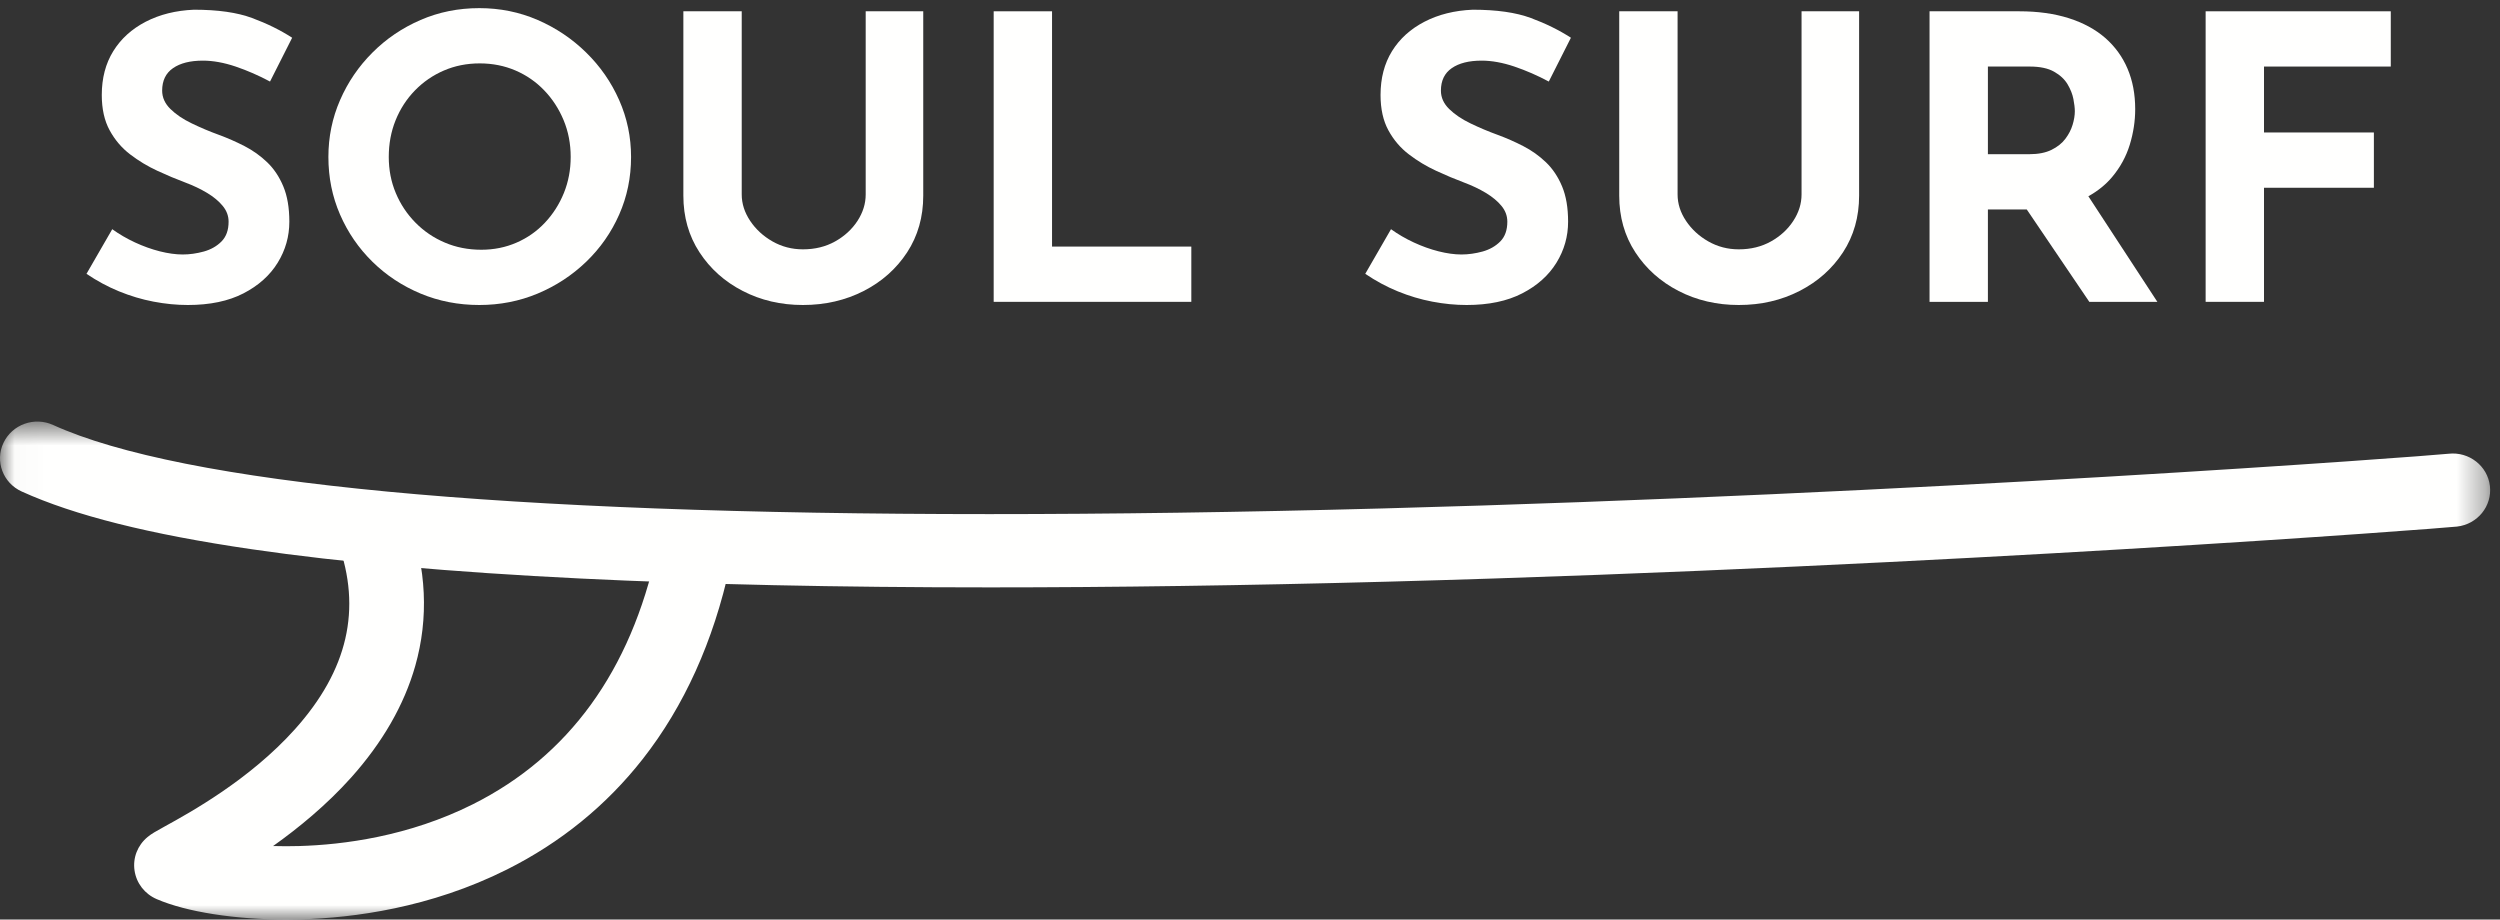 <svg width="87" height="32" viewBox="0 0 87 32" fill="none" xmlns="http://www.w3.org/2000/svg">
<rect x="0" y="0" width="87" height="32" fill="#333333" stroke="none"/>
<g clip-path="url(#clip0_140_76)">
<mask id="mask0_140_76" style="mask-type:luminance" maskUnits="userSpaceOnUse" x="0" y="14" width="87" height="18">
<path d="M0.022 14.67H86.657V32H0.022V14.67Z" fill="#FFFFFE"/>
</mask>
<g mask="url(#mask0_140_76)">
<path fill-rule="evenodd" clip-rule="evenodd" d="M34.457 20.441C29.152 20.441 24.389 20.338 20.212 20.133C15.727 19.913 11.873 19.57 8.755 19.113C5.204 18.594 2.587 17.936 0.755 17.104C0.102 16.808 -0.181 16.05 0.121 15.411C0.423 14.771 1.196 14.493 1.848 14.789C6.359 16.838 17.516 17.891 34.428 17.891C38.639 17.891 43.204 17.826 48.114 17.694C66.713 17.197 84.3 15.885 85.212 15.79C85.924 15.711 86.568 16.214 86.649 16.913C86.73 17.613 86.217 18.245 85.503 18.325C85.237 18.355 80.817 18.701 73.847 19.115C67.693 19.481 58.264 19.973 48.289 20.242C43.343 20.375 38.725 20.441 34.457 20.441Z" fill="#FFFFFE"/>
</g>
<mask id="mask1_140_76" style="mask-type:luminance" maskUnits="userSpaceOnUse" x="0" y="14" width="87" height="18">
<path d="M0.022 14.67H86.657V32H0.022V14.67Z" fill="#FFFFFE"/>
</mask>
<g mask="url(#mask1_140_76)">
<path fill-rule="evenodd" clip-rule="evenodd" d="M9.968 32C8.185 32 6.49 31.737 5.455 31.29C5.036 31.11 4.747 30.737 4.682 30.294C4.617 29.852 4.787 29.416 5.136 29.128C5.274 29.013 5.418 28.934 5.731 28.761C6.616 28.274 8.688 27.134 10.262 25.379C12.107 23.32 12.597 21.194 11.76 18.88L14.211 18.026C14.843 19.775 14.924 21.507 14.45 23.176C14.065 24.53 13.313 25.838 12.216 27.063C11.363 28.014 10.393 28.81 9.504 29.442C9.797 29.451 10.102 29.451 10.417 29.442C11.938 29.398 14.222 29.109 16.459 27.987C19.793 26.314 21.945 23.346 22.856 19.166L25.4 19.699C24.829 22.318 23.808 24.578 22.365 26.417C21.102 28.028 19.513 29.32 17.643 30.258C14.975 31.597 12.283 31.941 10.494 31.992C10.318 31.997 10.143 32 9.968 32Z" fill="#FFFFFE"/>
</g>
<path fill-rule="evenodd" clip-rule="evenodd" d="M9.397 2.838C9.005 2.628 8.606 2.454 8.2 2.316C7.793 2.179 7.413 2.11 7.058 2.11C6.619 2.11 6.274 2.197 6.022 2.371C5.769 2.545 5.643 2.806 5.643 3.154C5.643 3.392 5.739 3.605 5.931 3.793C6.122 3.981 6.369 4.148 6.673 4.294C6.976 4.441 7.291 4.574 7.618 4.693C7.917 4.803 8.214 4.933 8.508 5.084C8.802 5.236 9.066 5.424 9.299 5.648C9.532 5.872 9.719 6.151 9.859 6.486C9.999 6.82 10.069 7.23 10.069 7.715C10.069 8.229 9.934 8.704 9.663 9.144C9.392 9.584 8.996 9.939 8.473 10.209C7.95 10.479 7.305 10.614 6.54 10.614C6.147 10.614 5.748 10.575 5.342 10.497C4.936 10.42 4.537 10.3 4.145 10.14C3.753 9.98 3.374 9.776 3.01 9.529L3.906 7.976C4.149 8.151 4.413 8.304 4.698 8.437C4.983 8.569 5.27 8.672 5.559 8.746C5.849 8.819 6.115 8.856 6.358 8.856C6.6 8.856 6.846 8.821 7.093 8.753C7.34 8.684 7.546 8.567 7.709 8.402C7.872 8.237 7.955 8.009 7.955 7.715C7.955 7.514 7.887 7.331 7.751 7.166C7.616 7.001 7.434 6.85 7.205 6.712C6.976 6.575 6.726 6.456 6.456 6.355C6.138 6.236 5.811 6.099 5.475 5.943C5.139 5.788 4.824 5.598 4.53 5.373C4.236 5.149 3.998 4.869 3.816 4.535C3.633 4.201 3.542 3.791 3.542 3.305C3.542 2.719 3.675 2.211 3.942 1.78C4.208 1.35 4.584 1.009 5.069 0.757C5.555 0.505 6.115 0.365 6.75 0.338C7.581 0.338 8.256 0.434 8.774 0.627C9.292 0.819 9.756 1.048 10.167 1.313L9.397 2.838Z" fill="#FFFFFE"/>
<path fill-rule="evenodd" clip-rule="evenodd" d="M13.529 5.462C13.529 5.911 13.61 6.33 13.774 6.719C13.937 7.109 14.166 7.452 14.46 7.75C14.754 8.048 15.095 8.279 15.483 8.443C15.87 8.608 16.293 8.691 16.75 8.691C17.189 8.691 17.598 8.608 17.976 8.443C18.354 8.279 18.683 8.048 18.963 7.75C19.244 7.452 19.463 7.109 19.622 6.719C19.78 6.33 19.86 5.911 19.86 5.462C19.86 5.004 19.778 4.578 19.615 4.185C19.451 3.791 19.227 3.445 18.942 3.148C18.657 2.85 18.324 2.619 17.941 2.454C17.558 2.289 17.142 2.206 16.694 2.206C16.246 2.206 15.831 2.289 15.448 2.454C15.065 2.619 14.729 2.85 14.439 3.148C14.15 3.445 13.926 3.791 13.767 4.185C13.608 4.578 13.529 5.004 13.529 5.462ZM11.428 5.462C11.428 4.766 11.563 4.107 11.834 3.484C12.105 2.861 12.481 2.309 12.962 1.829C13.442 1.348 14 0.97 14.636 0.695C15.27 0.42 15.952 0.283 16.68 0.283C17.399 0.283 18.076 0.42 18.711 0.695C19.346 0.97 19.909 1.348 20.399 1.829C20.889 2.309 21.272 2.861 21.547 3.484C21.823 4.107 21.961 4.766 21.961 5.462C21.961 6.177 21.823 6.845 21.547 7.468C21.272 8.091 20.889 8.638 20.399 9.11C19.909 9.581 19.346 9.95 18.711 10.216C18.076 10.481 17.399 10.614 16.68 10.614C15.952 10.614 15.27 10.481 14.636 10.216C14 9.95 13.442 9.581 12.962 9.11C12.481 8.638 12.105 8.091 11.834 7.468C11.563 6.845 11.428 6.177 11.428 5.462Z" fill="#FFFFFE"/>
<path fill-rule="evenodd" clip-rule="evenodd" d="M25.812 6.767C25.812 7.088 25.911 7.395 26.107 7.688C26.303 7.981 26.562 8.219 26.884 8.402C27.206 8.585 27.559 8.677 27.941 8.677C28.362 8.677 28.735 8.585 29.062 8.402C29.389 8.219 29.648 7.981 29.84 7.688C30.03 7.395 30.126 7.088 30.126 6.767V0.393H32.129V6.808C32.129 7.55 31.942 8.208 31.569 8.78C31.195 9.352 30.691 9.801 30.057 10.126C29.421 10.451 28.716 10.614 27.941 10.614C27.175 10.614 26.478 10.451 25.848 10.126C25.217 9.801 24.715 9.352 24.342 8.78C23.968 8.208 23.781 7.55 23.781 6.808V0.393H25.812V6.767Z" fill="#FFFFFE"/>
<path fill-rule="evenodd" clip-rule="evenodd" d="M34.58 0.393H36.611V8.581H41.458V10.504H34.58V0.393Z" fill="#FFFFFE"/>
<path fill-rule="evenodd" clip-rule="evenodd" d="M53.898 2.838C53.506 2.628 53.107 2.454 52.7 2.316C52.294 2.179 51.913 2.11 51.559 2.11C51.12 2.11 50.774 2.197 50.522 2.371C50.27 2.545 50.144 2.806 50.144 3.154C50.144 3.392 50.239 3.605 50.431 3.793C50.623 3.981 50.87 4.148 51.173 4.294C51.477 4.441 51.792 4.574 52.119 4.693C52.418 4.803 52.715 4.933 53.008 5.084C53.303 5.236 53.566 5.424 53.8 5.648C54.033 5.872 54.22 6.151 54.36 6.486C54.5 6.82 54.57 7.23 54.57 7.715C54.57 8.229 54.435 8.704 54.164 9.144C53.893 9.584 53.496 9.939 52.973 10.209C52.45 10.479 51.806 10.614 51.041 10.614C50.648 10.614 50.249 10.575 49.843 10.497C49.437 10.42 49.038 10.3 48.645 10.14C48.253 9.98 47.875 9.776 47.511 9.529L48.407 7.976C48.65 8.151 48.913 8.304 49.199 8.437C49.483 8.569 49.77 8.672 50.06 8.746C50.349 8.819 50.616 8.856 50.858 8.856C51.101 8.856 51.346 8.821 51.594 8.753C51.841 8.684 52.046 8.567 52.21 8.402C52.373 8.237 52.455 8.009 52.455 7.715C52.455 7.514 52.388 7.331 52.252 7.166C52.117 7.001 51.934 6.85 51.706 6.712C51.477 6.575 51.227 6.456 50.956 6.355C50.639 6.236 50.312 6.099 49.976 5.943C49.639 5.788 49.325 5.598 49.031 5.373C48.736 5.149 48.498 4.869 48.316 4.535C48.134 4.201 48.043 3.791 48.043 3.305C48.043 2.719 48.176 2.211 48.442 1.78C48.708 1.35 49.084 1.009 49.57 0.757C50.055 0.505 50.616 0.365 51.251 0.338C52.081 0.338 52.756 0.434 53.275 0.627C53.793 0.819 54.257 1.048 54.668 1.313L53.898 2.838Z" fill="#FFFFFE"/>
<path fill-rule="evenodd" clip-rule="evenodd" d="M58.38 6.767C58.38 7.088 58.478 7.395 58.674 7.688C58.87 7.981 59.129 8.219 59.451 8.402C59.773 8.585 60.126 8.677 60.509 8.677C60.929 8.677 61.302 8.585 61.629 8.402C61.956 8.219 62.215 7.981 62.406 7.688C62.598 7.395 62.694 7.088 62.694 6.767V0.393H64.697V6.808C64.697 7.55 64.51 8.208 64.137 8.78C63.763 9.352 63.259 9.801 62.623 10.126C61.989 10.451 61.284 10.614 60.509 10.614C59.743 10.614 59.045 10.451 58.415 10.126C57.785 9.801 57.282 9.352 56.909 8.78C56.535 8.208 56.349 7.55 56.349 6.808V0.393H58.38V6.767Z" fill="#FFFFFE"/>
<path fill-rule="evenodd" clip-rule="evenodd" d="M70.271 0.393C70.915 0.393 71.49 0.473 71.994 0.633C72.498 0.793 72.921 1.023 73.262 1.32C73.602 1.618 73.862 1.975 74.039 2.392C74.217 2.809 74.305 3.278 74.305 3.8C74.305 4.212 74.242 4.624 74.116 5.037C73.99 5.448 73.784 5.824 73.5 6.163C73.279 6.425 73.005 6.647 72.675 6.83L75.076 10.504H72.708L70.531 7.289H69.179V10.504H67.148V0.393H70.271ZM70.635 2.316H69.179V5.366H70.621C70.93 5.366 71.186 5.316 71.392 5.215C71.597 5.114 71.758 4.986 71.875 4.83C71.992 4.675 72.076 4.512 72.127 4.342C72.178 4.173 72.204 4.015 72.204 3.869C72.204 3.759 72.187 3.619 72.155 3.449C72.123 3.28 72.055 3.108 71.952 2.934C71.849 2.76 71.693 2.614 71.482 2.495C71.273 2.376 70.99 2.316 70.635 2.316Z" fill="#FFFFFE"/>
<path fill-rule="evenodd" clip-rule="evenodd" d="M76.756 0.393H83.199V2.316H78.787V4.61H82.611V6.534H78.787V10.504H76.756V0.393Z" fill="#FFFFFE"/>
</g>
<defs>
<clipPath id="clip0_140_76">
<rect width="87" height="32" fill="white"/>
</clipPath>
</defs>
</svg>
